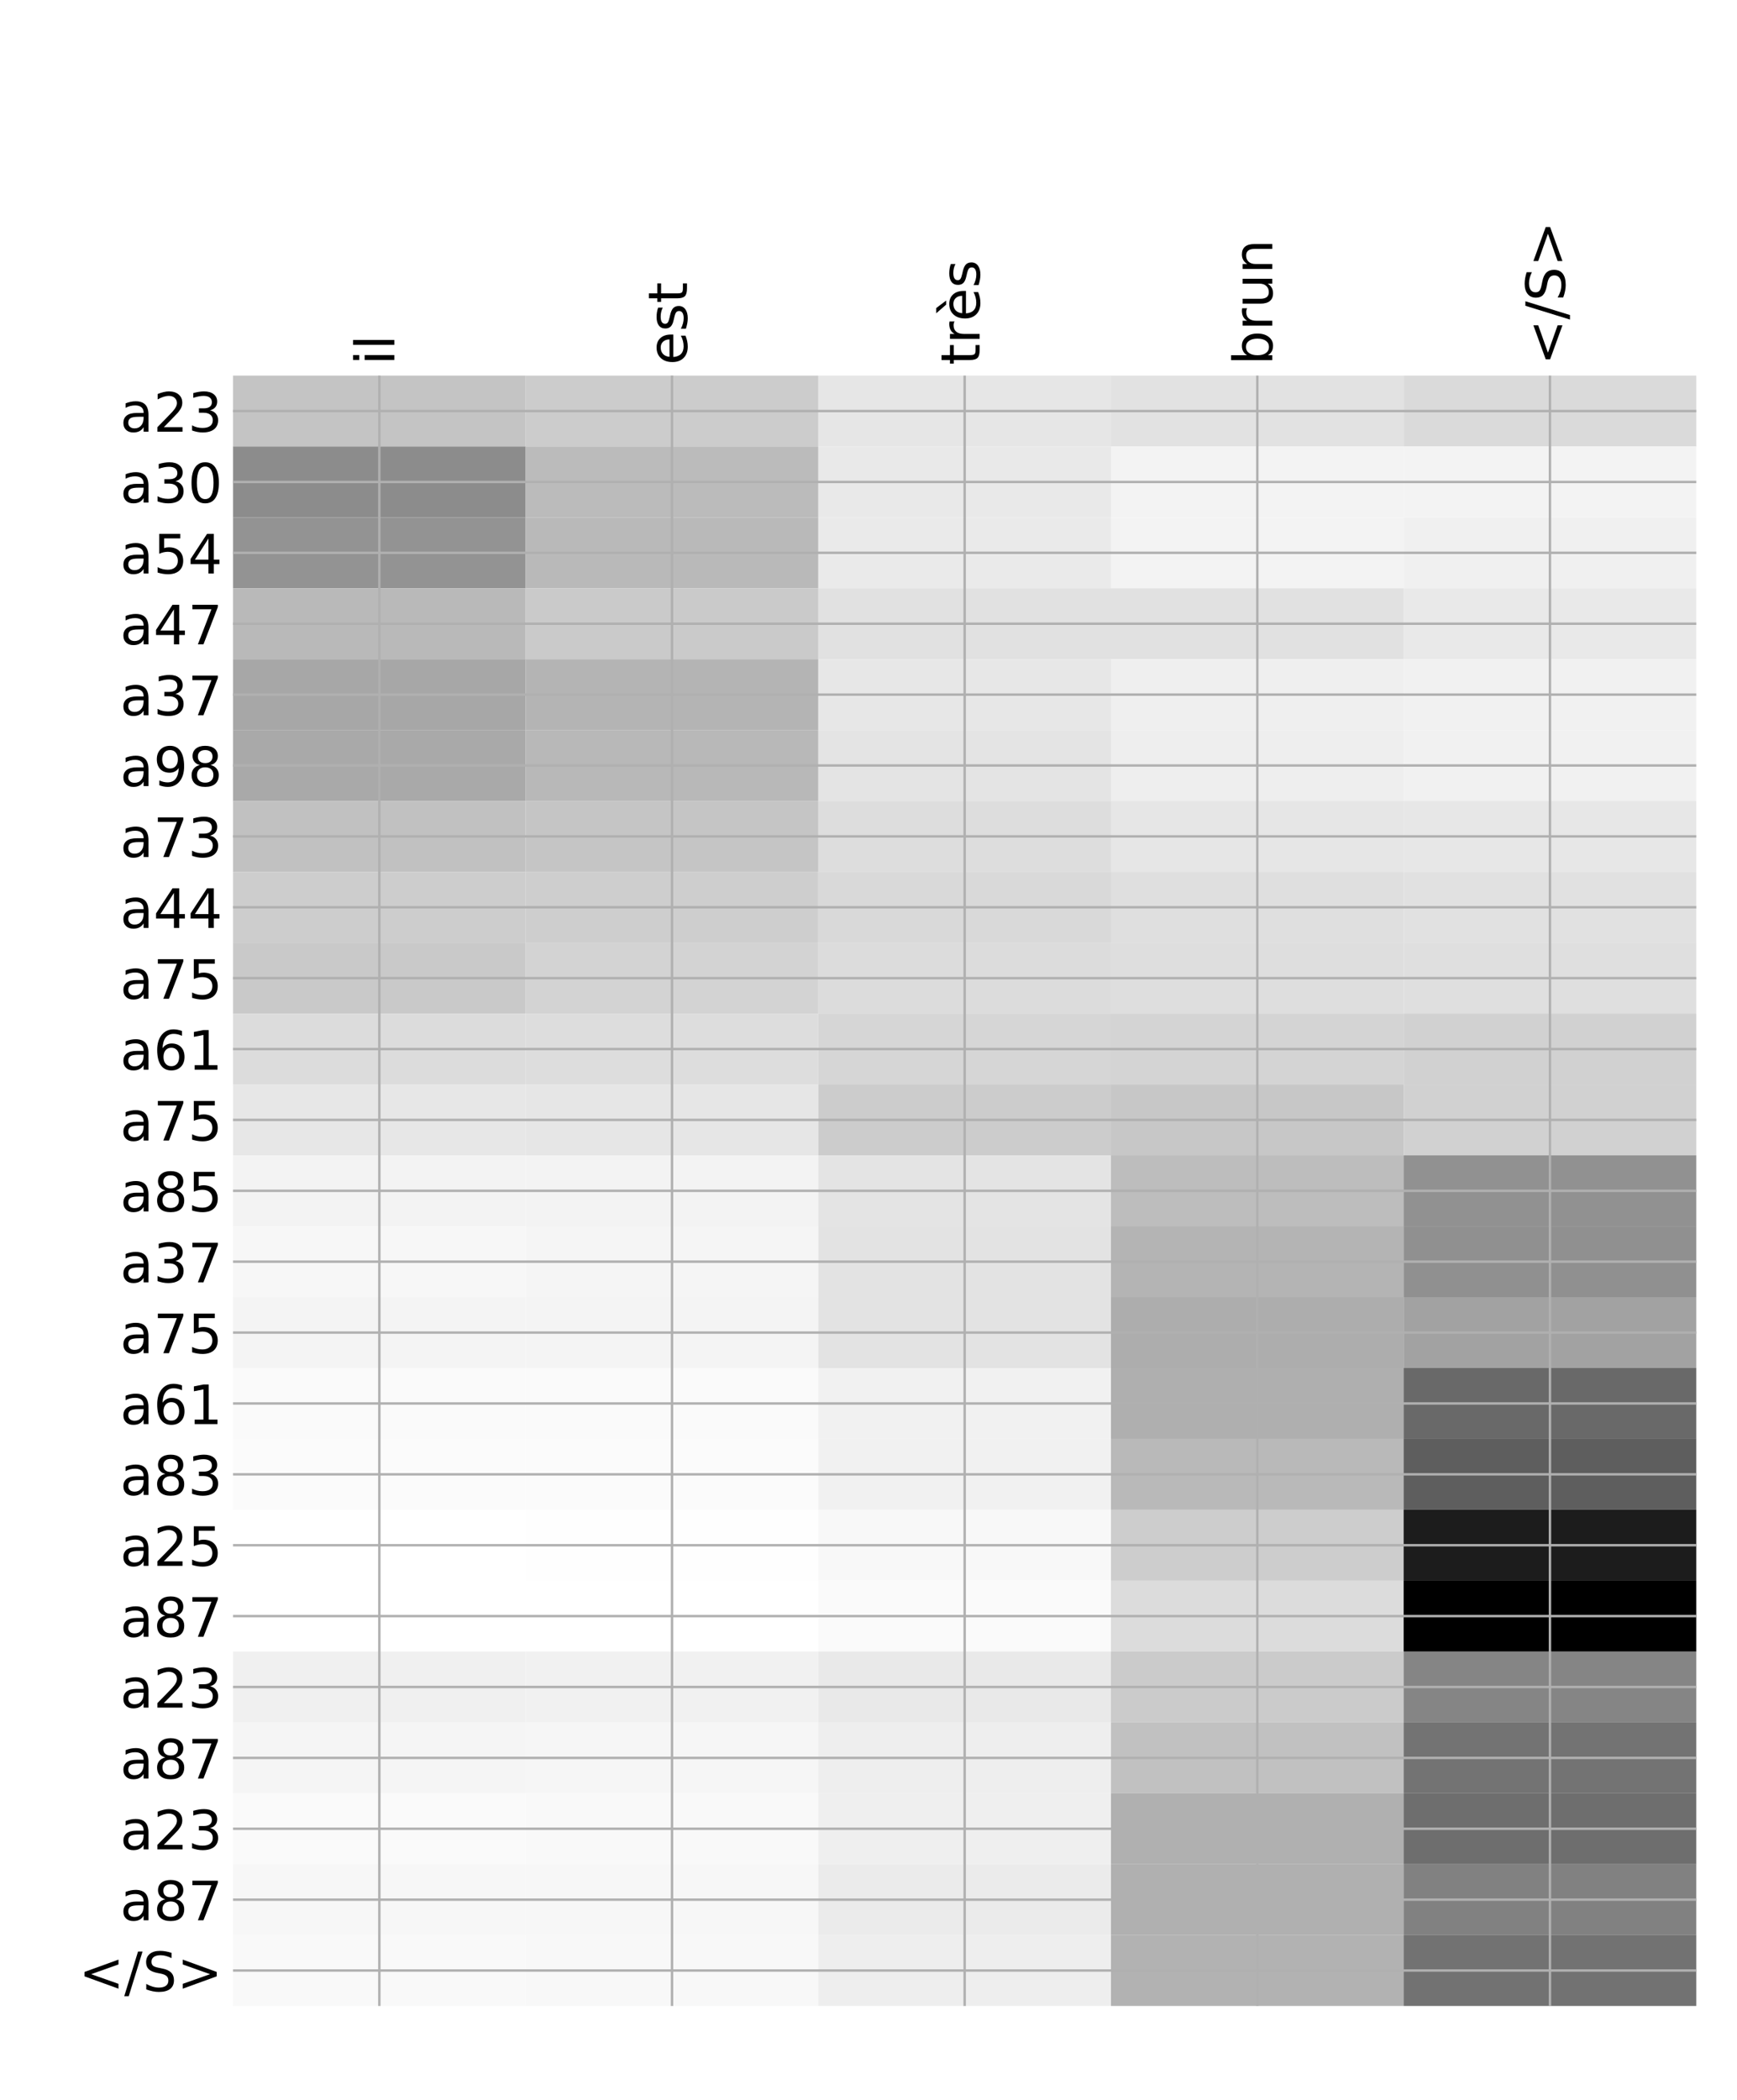 <?xml version="1.0" encoding="utf-8" standalone="no"?>
<!DOCTYPE svg PUBLIC "-//W3C//DTD SVG 1.1//EN"
  "http://www.w3.org/Graphics/SVG/1.1/DTD/svg11.dtd">
<!-- Created with matplotlib (http://matplotlib.org/) -->
<svg height="696pt" version="1.1" viewBox="0 0 576 696" width="576pt" xmlns="http://www.w3.org/2000/svg" xmlns:xlink="http://www.w3.org/1999/xlink">
 <defs>
  <style type="text/css">
*{stroke-linecap:butt;stroke-linejoin:round;}
  </style>
 </defs>
 <g id="figure_1">
  <g id="patch_1">
   <path d="M 0 696 
L 576 696 
L 576 0 
L 0 0 
z
" style="fill:#ffffff;"/>
  </g>
  <g id="axes_1">
   <g id="PolyCollection_1">
    <path clip-path="url(#p594d12eb65)" d="M 77.275 124.499 
L 77.275 147.993 
L 174.32 147.993 
L 174.32 124.499 
L 77.275 124.499 
z
" style="fill:#c4c4c4;"/>
    <path clip-path="url(#p594d12eb65)" d="M 174.32 124.499 
L 174.32 147.993 
L 271.365 147.993 
L 271.365 124.499 
L 174.32 124.499 
z
" style="fill:#cccccc;"/>
    <path clip-path="url(#p594d12eb65)" d="M 271.365 124.499 
L 271.365 147.993 
L 368.41 147.993 
L 368.41 124.499 
L 271.365 124.499 
z
" style="fill:#e6e6e6;"/>
    <path clip-path="url(#p594d12eb65)" d="M 368.41 124.499 
L 368.41 147.993 
L 465.455 147.993 
L 465.455 124.499 
L 368.41 124.499 
z
" style="fill:#e2e2e2;"/>
    <path clip-path="url(#p594d12eb65)" d="M 465.455 124.499 
L 465.455 147.993 
L 562.5 147.993 
L 562.5 124.499 
L 465.455 124.499 
z
" style="fill:#dadada;"/>
    <path clip-path="url(#p594d12eb65)" d="M 77.275 147.993 
L 77.275 171.488 
L 174.32 171.488 
L 174.32 147.993 
L 77.275 147.993 
z
" style="fill:#8c8c8c;"/>
    <path clip-path="url(#p594d12eb65)" d="M 174.32 147.993 
L 174.32 171.488 
L 271.365 171.488 
L 271.365 147.993 
L 174.32 147.993 
z
" style="fill:#bbbbbb;"/>
    <path clip-path="url(#p594d12eb65)" d="M 271.365 147.993 
L 271.365 171.488 
L 368.41 171.488 
L 368.41 147.993 
L 271.365 147.993 
z
" style="fill:#e9e9e9;"/>
    <path clip-path="url(#p594d12eb65)" d="M 368.41 147.993 
L 368.41 171.488 
L 465.455 171.488 
L 465.455 147.993 
L 368.41 147.993 
z
" style="fill:#f3f3f3;"/>
    <path clip-path="url(#p594d12eb65)" d="M 465.455 147.993 
L 465.455 171.488 
L 562.5 171.488 
L 562.5 147.993 
L 465.455 147.993 
z
" style="fill:#f3f3f3;"/>
    <path clip-path="url(#p594d12eb65)" d="M 77.275 171.488 
L 77.275 194.983 
L 174.32 194.983 
L 174.32 171.488 
L 77.275 171.488 
z
" style="fill:#939393;"/>
    <path clip-path="url(#p594d12eb65)" d="M 174.32 171.488 
L 174.32 194.983 
L 271.365 194.983 
L 271.365 171.488 
L 174.32 171.488 
z
" style="fill:#b9b9b9;"/>
    <path clip-path="url(#p594d12eb65)" d="M 271.365 171.488 
L 271.365 194.983 
L 368.41 194.983 
L 368.41 171.488 
L 271.365 171.488 
z
" style="fill:#eaeaea;"/>
    <path clip-path="url(#p594d12eb65)" d="M 368.41 171.488 
L 368.41 194.983 
L 465.455 194.983 
L 465.455 171.488 
L 368.41 171.488 
z
" style="fill:#f3f3f3;"/>
    <path clip-path="url(#p594d12eb65)" d="M 465.455 171.488 
L 465.455 194.983 
L 562.5 194.983 
L 562.5 171.488 
L 465.455 171.488 
z
" style="fill:#f0f0f0;"/>
    <path clip-path="url(#p594d12eb65)" d="M 77.275 194.983 
L 77.275 218.477 
L 174.32 218.477 
L 174.32 194.983 
L 77.275 194.983 
z
" style="fill:#b9b9b9;"/>
    <path clip-path="url(#p594d12eb65)" d="M 174.32 194.983 
L 174.32 218.477 
L 271.365 218.477 
L 271.365 194.983 
L 174.32 194.983 
z
" style="fill:#cacaca;"/>
    <path clip-path="url(#p594d12eb65)" d="M 271.365 194.983 
L 271.365 218.477 
L 368.41 218.477 
L 368.41 194.983 
L 271.365 194.983 
z
" style="fill:#e1e1e1;"/>
    <path clip-path="url(#p594d12eb65)" d="M 368.41 194.983 
L 368.41 218.477 
L 465.455 218.477 
L 465.455 194.983 
L 368.41 194.983 
z
" style="fill:#e1e1e1;"/>
    <path clip-path="url(#p594d12eb65)" d="M 465.455 194.983 
L 465.455 218.477 
L 562.5 218.477 
L 562.5 194.983 
L 465.455 194.983 
z
" style="fill:#e9e9e9;"/>
    <path clip-path="url(#p594d12eb65)" d="M 77.275 218.477 
L 77.275 241.972 
L 174.32 241.972 
L 174.32 218.477 
L 77.275 218.477 
z
" style="fill:#a7a7a7;"/>
    <path clip-path="url(#p594d12eb65)" d="M 174.32 218.477 
L 174.32 241.972 
L 271.365 241.972 
L 271.365 218.477 
L 174.32 218.477 
z
" style="fill:#b4b4b4;"/>
    <path clip-path="url(#p594d12eb65)" d="M 271.365 218.477 
L 271.365 241.972 
L 368.41 241.972 
L 368.41 218.477 
L 271.365 218.477 
z
" style="fill:#e7e7e7;"/>
    <path clip-path="url(#p594d12eb65)" d="M 368.41 218.477 
L 368.41 241.972 
L 465.455 241.972 
L 465.455 218.477 
L 368.41 218.477 
z
" style="fill:#efefef;"/>
    <path clip-path="url(#p594d12eb65)" d="M 465.455 218.477 
L 465.455 241.972 
L 562.5 241.972 
L 562.5 218.477 
L 465.455 218.477 
z
" style="fill:#f1f1f1;"/>
    <path clip-path="url(#p594d12eb65)" d="M 77.275 241.972 
L 77.275 265.466 
L 174.32 265.466 
L 174.32 241.972 
L 77.275 241.972 
z
" style="fill:#a9a9a9;"/>
    <path clip-path="url(#p594d12eb65)" d="M 174.32 241.972 
L 174.32 265.466 
L 271.365 265.466 
L 271.365 241.972 
L 174.32 241.972 
z
" style="fill:#b8b8b8;"/>
    <path clip-path="url(#p594d12eb65)" d="M 271.365 241.972 
L 271.365 265.466 
L 368.41 265.466 
L 368.41 241.972 
L 271.365 241.972 
z
" style="fill:#e4e4e4;"/>
    <path clip-path="url(#p594d12eb65)" d="M 368.41 241.972 
L 368.41 265.466 
L 465.455 265.466 
L 465.455 241.972 
L 368.41 241.972 
z
" style="fill:#eeeeee;"/>
    <path clip-path="url(#p594d12eb65)" d="M 465.455 241.972 
L 465.455 265.466 
L 562.5 265.466 
L 562.5 241.972 
L 465.455 241.972 
z
" style="fill:#f1f1f1;"/>
    <path clip-path="url(#p594d12eb65)" d="M 77.275 265.466 
L 77.275 288.961 
L 174.32 288.961 
L 174.32 265.466 
L 77.275 265.466 
z
" style="fill:#c1c1c1;"/>
    <path clip-path="url(#p594d12eb65)" d="M 174.32 265.466 
L 174.32 288.961 
L 271.365 288.961 
L 271.365 265.466 
L 174.32 265.466 
z
" style="fill:#c5c5c5;"/>
    <path clip-path="url(#p594d12eb65)" d="M 271.365 265.466 
L 271.365 288.961 
L 368.41 288.961 
L 368.41 265.466 
L 271.365 265.466 
z
" style="fill:#dddddd;"/>
    <path clip-path="url(#p594d12eb65)" d="M 368.41 265.466 
L 368.41 288.961 
L 465.455 288.961 
L 465.455 265.466 
L 368.41 265.466 
z
" style="fill:#e6e6e6;"/>
    <path clip-path="url(#p594d12eb65)" d="M 465.455 265.466 
L 465.455 288.961 
L 562.5 288.961 
L 562.5 265.466 
L 465.455 265.466 
z
" style="fill:#e7e7e7;"/>
    <path clip-path="url(#p594d12eb65)" d="M 77.275 288.961 
L 77.275 312.456 
L 174.32 312.456 
L 174.32 288.961 
L 77.275 288.961 
z
" style="fill:#cdcdcd;"/>
    <path clip-path="url(#p594d12eb65)" d="M 174.32 288.961 
L 174.32 312.456 
L 271.365 312.456 
L 271.365 288.961 
L 174.32 288.961 
z
" style="fill:#cecece;"/>
    <path clip-path="url(#p594d12eb65)" d="M 271.365 288.961 
L 271.365 312.456 
L 368.41 312.456 
L 368.41 288.961 
L 271.365 288.961 
z
" style="fill:#d9d9d9;"/>
    <path clip-path="url(#p594d12eb65)" d="M 368.41 288.961 
L 368.41 312.456 
L 465.455 312.456 
L 465.455 288.961 
L 368.41 288.961 
z
" style="fill:#dfdfdf;"/>
    <path clip-path="url(#p594d12eb65)" d="M 465.455 288.961 
L 465.455 312.456 
L 562.5 312.456 
L 562.5 288.961 
L 465.455 288.961 
z
" style="fill:#e1e1e1;"/>
    <path clip-path="url(#p594d12eb65)" d="M 77.275 312.456 
L 77.275 335.95 
L 174.32 335.95 
L 174.32 312.456 
L 77.275 312.456 
z
" style="fill:#c9c9c9;"/>
    <path clip-path="url(#p594d12eb65)" d="M 174.32 312.456 
L 174.32 335.95 
L 271.365 335.95 
L 271.365 312.456 
L 174.32 312.456 
z
" style="fill:#d3d3d3;"/>
    <path clip-path="url(#p594d12eb65)" d="M 271.365 312.456 
L 271.365 335.95 
L 368.41 335.95 
L 368.41 312.456 
L 271.365 312.456 
z
" style="fill:#dcdcdc;"/>
    <path clip-path="url(#p594d12eb65)" d="M 368.41 312.456 
L 368.41 335.95 
L 465.455 335.95 
L 465.455 312.456 
L 368.41 312.456 
z
" style="fill:#dedede;"/>
    <path clip-path="url(#p594d12eb65)" d="M 465.455 312.456 
L 465.455 335.95 
L 562.5 335.95 
L 562.5 312.456 
L 465.455 312.456 
z
" style="fill:#dfdfdf;"/>
    <path clip-path="url(#p594d12eb65)" d="M 77.275 335.95 
L 77.275 359.445 
L 174.32 359.445 
L 174.32 335.95 
L 77.275 335.95 
z
" style="fill:#dcdcdc;"/>
    <path clip-path="url(#p594d12eb65)" d="M 174.32 335.95 
L 174.32 359.445 
L 271.365 359.445 
L 271.365 335.95 
L 174.32 335.95 
z
" style="fill:#dddddd;"/>
    <path clip-path="url(#p594d12eb65)" d="M 271.365 335.95 
L 271.365 359.445 
L 368.41 359.445 
L 368.41 335.95 
L 271.365 335.95 
z
" style="fill:#d6d6d6;"/>
    <path clip-path="url(#p594d12eb65)" d="M 368.41 335.95 
L 368.41 359.445 
L 465.455 359.445 
L 465.455 335.95 
L 368.41 335.95 
z
" style="fill:#d4d4d4;"/>
    <path clip-path="url(#p594d12eb65)" d="M 465.455 335.95 
L 465.455 359.445 
L 562.5 359.445 
L 562.5 335.95 
L 465.455 335.95 
z
" style="fill:#d1d1d1;"/>
    <path clip-path="url(#p594d12eb65)" d="M 77.275 359.445 
L 77.275 382.94 
L 174.32 382.94 
L 174.32 359.445 
L 77.275 359.445 
z
" style="fill:#e7e7e7;"/>
    <path clip-path="url(#p594d12eb65)" d="M 174.32 359.445 
L 174.32 382.94 
L 271.365 382.94 
L 271.365 359.445 
L 174.32 359.445 
z
" style="fill:#e6e6e6;"/>
    <path clip-path="url(#p594d12eb65)" d="M 271.365 359.445 
L 271.365 382.94 
L 368.41 382.94 
L 368.41 359.445 
L 271.365 359.445 
z
" style="fill:#cccccc;"/>
    <path clip-path="url(#p594d12eb65)" d="M 368.41 359.445 
L 368.41 382.94 
L 465.455 382.94 
L 465.455 359.445 
L 368.41 359.445 
z
" style="fill:#c7c7c7;"/>
    <path clip-path="url(#p594d12eb65)" d="M 465.455 359.445 
L 465.455 382.94 
L 562.5 382.94 
L 562.5 359.445 
L 465.455 359.445 
z
" style="fill:#d1d1d1;"/>
    <path clip-path="url(#p594d12eb65)" d="M 77.275 382.94 
L 77.275 406.434 
L 174.32 406.434 
L 174.32 382.94 
L 77.275 382.94 
z
" style="fill:#f3f3f3;"/>
    <path clip-path="url(#p594d12eb65)" d="M 174.32 382.94 
L 174.32 406.434 
L 271.365 406.434 
L 271.365 382.94 
L 174.32 382.94 
z
" style="fill:#f3f3f3;"/>
    <path clip-path="url(#p594d12eb65)" d="M 271.365 382.94 
L 271.365 406.434 
L 368.41 406.434 
L 368.41 382.94 
L 271.365 382.94 
z
" style="fill:#e4e4e4;"/>
    <path clip-path="url(#p594d12eb65)" d="M 368.41 382.94 
L 368.41 406.434 
L 465.455 406.434 
L 465.455 382.94 
L 368.41 382.94 
z
" style="fill:#bdbdbd;"/>
    <path clip-path="url(#p594d12eb65)" d="M 465.455 382.94 
L 465.455 406.434 
L 562.5 406.434 
L 562.5 382.94 
L 465.455 382.94 
z
" style="fill:#919191;"/>
    <path clip-path="url(#p594d12eb65)" d="M 77.275 406.434 
L 77.275 429.929 
L 174.32 429.929 
L 174.32 406.434 
L 77.275 406.434 
z
" style="fill:#f7f7f7;"/>
    <path clip-path="url(#p594d12eb65)" d="M 174.32 406.434 
L 174.32 429.929 
L 271.365 429.929 
L 271.365 406.434 
L 174.32 406.434 
z
" style="fill:#f5f5f5;"/>
    <path clip-path="url(#p594d12eb65)" d="M 271.365 406.434 
L 271.365 429.929 
L 368.41 429.929 
L 368.41 406.434 
L 271.365 406.434 
z
" style="fill:#e3e3e3;"/>
    <path clip-path="url(#p594d12eb65)" d="M 368.41 406.434 
L 368.41 429.929 
L 465.455 429.929 
L 465.455 406.434 
L 368.41 406.434 
z
" style="fill:#b4b4b4;"/>
    <path clip-path="url(#p594d12eb65)" d="M 465.455 406.434 
L 465.455 429.929 
L 562.5 429.929 
L 562.5 406.434 
L 465.455 406.434 
z
" style="fill:#909090;"/>
    <path clip-path="url(#p594d12eb65)" d="M 77.275 429.929 
L 77.275 453.424 
L 174.32 453.424 
L 174.32 429.929 
L 77.275 429.929 
z
" style="fill:#f4f4f4;"/>
    <path clip-path="url(#p594d12eb65)" d="M 174.32 429.929 
L 174.32 453.424 
L 271.365 453.424 
L 271.365 429.929 
L 174.32 429.929 
z
" style="fill:#f4f4f4;"/>
    <path clip-path="url(#p594d12eb65)" d="M 271.365 429.929 
L 271.365 453.424 
L 368.41 453.424 
L 368.41 429.929 
L 271.365 429.929 
z
" style="fill:#e3e3e3;"/>
    <path clip-path="url(#p594d12eb65)" d="M 368.41 429.929 
L 368.41 453.424 
L 465.455 453.424 
L 465.455 429.929 
L 368.41 429.929 
z
" style="fill:#adadad;"/>
    <path clip-path="url(#p594d12eb65)" d="M 465.455 429.929 
L 465.455 453.424 
L 562.5 453.424 
L 562.5 429.929 
L 465.455 429.929 
z
" style="fill:#a2a2a2;"/>
    <path clip-path="url(#p594d12eb65)" d="M 77.275 453.424 
L 77.275 476.918 
L 174.32 476.918 
L 174.32 453.424 
L 77.275 453.424 
z
" style="fill:#fafafa;"/>
    <path clip-path="url(#p594d12eb65)" d="M 174.32 453.424 
L 174.32 476.918 
L 271.365 476.918 
L 271.365 453.424 
L 174.32 453.424 
z
" style="fill:#fafafa;"/>
    <path clip-path="url(#p594d12eb65)" d="M 271.365 453.424 
L 271.365 476.918 
L 368.41 476.918 
L 368.41 453.424 
L 271.365 453.424 
z
" style="fill:#f1f1f1;"/>
    <path clip-path="url(#p594d12eb65)" d="M 368.41 453.424 
L 368.41 476.918 
L 465.455 476.918 
L 465.455 453.424 
L 368.41 453.424 
z
" style="fill:#afafaf;"/>
    <path clip-path="url(#p594d12eb65)" d="M 465.455 453.424 
L 465.455 476.918 
L 562.5 476.918 
L 562.5 453.424 
L 465.455 453.424 
z
" style="fill:#696969;"/>
    <path clip-path="url(#p594d12eb65)" d="M 77.275 476.918 
L 77.275 500.413 
L 174.32 500.413 
L 174.32 476.918 
L 77.275 476.918 
z
" style="fill:#fbfbfb;"/>
    <path clip-path="url(#p594d12eb65)" d="M 174.32 476.918 
L 174.32 500.413 
L 271.365 500.413 
L 271.365 476.918 
L 174.32 476.918 
z
" style="fill:#fbfbfb;"/>
    <path clip-path="url(#p594d12eb65)" d="M 271.365 476.918 
L 271.365 500.413 
L 368.41 500.413 
L 368.41 476.918 
L 271.365 476.918 
z
" style="fill:#f1f1f1;"/>
    <path clip-path="url(#p594d12eb65)" d="M 368.41 476.918 
L 368.41 500.413 
L 465.455 500.413 
L 465.455 476.918 
L 368.41 476.918 
z
" style="fill:#b9b9b9;"/>
    <path clip-path="url(#p594d12eb65)" d="M 465.455 476.918 
L 465.455 500.413 
L 562.5 500.413 
L 562.5 476.918 
L 465.455 476.918 
z
" style="fill:#5e5e5e;"/>
    <path clip-path="url(#p594d12eb65)" d="M 77.275 500.413 
L 77.275 523.908 
L 174.32 523.908 
L 174.32 500.413 
L 77.275 500.413 
z
" style="fill:#ffffff;"/>
    <path clip-path="url(#p594d12eb65)" d="M 174.32 500.413 
L 174.32 523.908 
L 271.365 523.908 
L 271.365 500.413 
L 174.32 500.413 
z
" style="fill:#fefefe;"/>
    <path clip-path="url(#p594d12eb65)" d="M 271.365 500.413 
L 271.365 523.908 
L 368.41 523.908 
L 368.41 500.413 
L 271.365 500.413 
z
" style="fill:#f8f8f8;"/>
    <path clip-path="url(#p594d12eb65)" d="M 368.41 500.413 
L 368.41 523.908 
L 465.455 523.908 
L 465.455 500.413 
L 368.41 500.413 
z
" style="fill:#cdcdcd;"/>
    <path clip-path="url(#p594d12eb65)" d="M 465.455 500.413 
L 465.455 523.908 
L 562.5 523.908 
L 562.5 500.413 
L 465.455 500.413 
z
" style="fill:#1c1c1c;"/>
    <path clip-path="url(#p594d12eb65)" d="M 77.275 523.908 
L 77.275 547.402 
L 174.32 547.402 
L 174.32 523.908 
L 77.275 523.908 
z
" style="fill:#ffffff;"/>
    <path clip-path="url(#p594d12eb65)" d="M 174.32 523.908 
L 174.32 547.402 
L 271.365 547.402 
L 271.365 523.908 
L 174.32 523.908 
z
" style="fill:#ffffff;"/>
    <path clip-path="url(#p594d12eb65)" d="M 271.365 523.908 
L 271.365 547.402 
L 368.41 547.402 
L 368.41 523.908 
L 271.365 523.908 
z
" style="fill:#fafafa;"/>
    <path clip-path="url(#p594d12eb65)" d="M 368.41 523.908 
L 368.41 547.402 
L 465.455 547.402 
L 465.455 523.908 
L 368.41 523.908 
z
" style="fill:#dcdcdc;"/>
    <path clip-path="url(#p594d12eb65)" d="M 465.455 523.908 
L 465.455 547.402 
L 562.5 547.402 
L 562.5 523.908 
L 465.455 523.908 
z
"/>
    <path clip-path="url(#p594d12eb65)" d="M 77.275 547.402 
L 77.275 570.897 
L 174.32 570.897 
L 174.32 547.402 
L 77.275 547.402 
z
" style="fill:#f0f0f0;"/>
    <path clip-path="url(#p594d12eb65)" d="M 174.32 547.402 
L 174.32 570.897 
L 271.365 570.897 
L 271.365 547.402 
L 174.32 547.402 
z
" style="fill:#f1f1f1;"/>
    <path clip-path="url(#p594d12eb65)" d="M 271.365 547.402 
L 271.365 570.897 
L 368.41 570.897 
L 368.41 547.402 
L 271.365 547.402 
z
" style="fill:#e9e9e9;"/>
    <path clip-path="url(#p594d12eb65)" d="M 368.41 547.402 
L 368.41 570.897 
L 465.455 570.897 
L 465.455 547.402 
L 368.41 547.402 
z
" style="fill:#cbcbcb;"/>
    <path clip-path="url(#p594d12eb65)" d="M 465.455 547.402 
L 465.455 570.897 
L 562.5 570.897 
L 562.5 547.402 
L 465.455 547.402 
z
" style="fill:#858585;"/>
    <path clip-path="url(#p594d12eb65)" d="M 77.275 570.897 
L 77.275 594.392 
L 174.32 594.392 
L 174.32 570.897 
L 77.275 570.897 
z
" style="fill:#f5f5f5;"/>
    <path clip-path="url(#p594d12eb65)" d="M 174.32 570.897 
L 174.32 594.392 
L 271.365 594.392 
L 271.365 570.897 
L 174.32 570.897 
z
" style="fill:#f6f6f6;"/>
    <path clip-path="url(#p594d12eb65)" d="M 271.365 570.897 
L 271.365 594.392 
L 368.41 594.392 
L 368.41 570.897 
L 271.365 570.897 
z
" style="fill:#eeeeee;"/>
    <path clip-path="url(#p594d12eb65)" d="M 368.41 570.897 
L 368.41 594.392 
L 465.455 594.392 
L 465.455 570.897 
L 368.41 570.897 
z
" style="fill:#c1c1c1;"/>
    <path clip-path="url(#p594d12eb65)" d="M 465.455 570.897 
L 465.455 594.392 
L 562.5 594.392 
L 562.5 570.897 
L 465.455 570.897 
z
" style="fill:#737373;"/>
    <path clip-path="url(#p594d12eb65)" d="M 77.275 594.392 
L 77.275 617.886 
L 174.32 617.886 
L 174.32 594.392 
L 77.275 594.392 
z
" style="fill:#fafafa;"/>
    <path clip-path="url(#p594d12eb65)" d="M 174.32 594.392 
L 174.32 617.886 
L 271.365 617.886 
L 271.365 594.392 
L 174.32 594.392 
z
" style="fill:#f9f9f9;"/>
    <path clip-path="url(#p594d12eb65)" d="M 271.365 594.392 
L 271.365 617.886 
L 368.41 617.886 
L 368.41 594.392 
L 271.365 594.392 
z
" style="fill:#efefef;"/>
    <path clip-path="url(#p594d12eb65)" d="M 368.41 594.392 
L 368.41 617.886 
L 465.455 617.886 
L 465.455 594.392 
L 368.41 594.392 
z
" style="fill:#b0b0b0;"/>
    <path clip-path="url(#p594d12eb65)" d="M 465.455 594.392 
L 465.455 617.886 
L 562.5 617.886 
L 562.5 594.392 
L 465.455 594.392 
z
" style="fill:#6e6e6e;"/>
    <path clip-path="url(#p594d12eb65)" d="M 77.275 617.886 
L 77.275 641.381 
L 174.32 641.381 
L 174.32 617.886 
L 77.275 617.886 
z
" style="fill:#f7f7f7;"/>
    <path clip-path="url(#p594d12eb65)" d="M 174.32 617.886 
L 174.32 641.381 
L 271.365 641.381 
L 271.365 617.886 
L 174.32 617.886 
z
" style="fill:#f7f7f7;"/>
    <path clip-path="url(#p594d12eb65)" d="M 271.365 617.886 
L 271.365 641.381 
L 368.41 641.381 
L 368.41 617.886 
L 271.365 617.886 
z
" style="fill:#ebebeb;"/>
    <path clip-path="url(#p594d12eb65)" d="M 368.41 617.886 
L 368.41 641.381 
L 465.455 641.381 
L 465.455 617.886 
L 368.41 617.886 
z
" style="fill:#b0b0b0;"/>
    <path clip-path="url(#p594d12eb65)" d="M 465.455 617.886 
L 465.455 641.381 
L 562.5 641.381 
L 562.5 617.886 
L 465.455 617.886 
z
" style="fill:#818181;"/>
    <path clip-path="url(#p594d12eb65)" d="M 77.275 641.381 
L 77.275 664.875 
L 174.32 664.875 
L 174.32 641.381 
L 77.275 641.381 
z
" style="fill:#f9f9f9;"/>
    <path clip-path="url(#p594d12eb65)" d="M 174.32 641.381 
L 174.32 664.875 
L 271.365 664.875 
L 271.365 641.381 
L 174.32 641.381 
z
" style="fill:#f8f8f8;"/>
    <path clip-path="url(#p594d12eb65)" d="M 271.365 641.381 
L 271.365 664.875 
L 368.41 664.875 
L 368.41 641.381 
L 271.365 641.381 
z
" style="fill:#eeeeee;"/>
    <path clip-path="url(#p594d12eb65)" d="M 368.41 641.381 
L 368.41 664.875 
L 465.455 664.875 
L 465.455 641.381 
L 368.41 641.381 
z
" style="fill:#b2b2b2;"/>
    <path clip-path="url(#p594d12eb65)" d="M 465.455 641.381 
L 465.455 664.875 
L 562.5 664.875 
L 562.5 641.381 
L 465.455 641.381 
z
" style="fill:#727272;"/>
   </g>
   <g id="matplotlib.axis_1">
    <g id="xtick_1">
     <g id="line2d_1">
      <path clip-path="url(#p594d12eb65)" d="M 125.797 664.875 
L 125.797 124.499 
" style="fill:none;stroke:#b0b0b0;stroke-linecap:square;stroke-width:0.8;"/>
     </g>
     <g id="line2d_2"/>
     <g id="text_1">
      <!-- il -->
      <defs>
       <path d="M 9.422 54.688 
L 18.406 54.688 
L 18.406 0 
L 9.422 0 
z
M 9.422 75.984 
L 18.406 75.984 
L 18.406 64.594 
L 9.422 64.594 
z
" id="DejaVuSans-69"/>
       <path d="M 9.422 75.984 
L 18.406 75.984 
L 18.406 0 
L 9.422 0 
z
" id="DejaVuSans-6c"/>
      </defs>
      <g transform="translate(130.764 120.999)rotate(-90)scale(0.18 -0.18)">
       <use xlink:href="#DejaVuSans-69"/>
       <use x="27.783" xlink:href="#DejaVuSans-6c"/>
      </g>
     </g>
    </g>
    <g id="xtick_2">
     <g id="line2d_3">
      <path clip-path="url(#p594d12eb65)" d="M 222.843 664.875 
L 222.843 124.499 
" style="fill:none;stroke:#b0b0b0;stroke-linecap:square;stroke-width:0.8;"/>
     </g>
     <g id="line2d_4"/>
     <g id="text_2">
      <!-- est -->
      <defs>
       <path d="M 56.203 29.594 
L 56.203 25.203 
L 14.891 25.203 
Q 15.484 15.922 20.484 11.062 
Q 25.484 6.203 34.422 6.203 
Q 39.594 6.203 44.453 7.469 
Q 49.312 8.734 54.109 11.281 
L 54.109 2.781 
Q 49.266 0.734 44.188 -0.344 
Q 39.109 -1.422 33.891 -1.422 
Q 20.797 -1.422 13.156 6.188 
Q 5.516 13.812 5.516 26.812 
Q 5.516 40.234 12.766 48.109 
Q 20.016 56 32.328 56 
Q 43.359 56 49.781 48.891 
Q 56.203 41.797 56.203 29.594 
z
M 47.219 32.234 
Q 47.125 39.594 43.094 43.984 
Q 39.062 48.391 32.422 48.391 
Q 24.906 48.391 20.391 44.141 
Q 15.875 39.891 15.188 32.172 
z
" id="DejaVuSans-65"/>
       <path d="M 44.281 53.078 
L 44.281 44.578 
Q 40.484 46.531 36.375 47.5 
Q 32.281 48.484 27.875 48.484 
Q 21.188 48.484 17.844 46.438 
Q 14.5 44.391 14.5 40.281 
Q 14.5 37.156 16.891 35.375 
Q 19.281 33.594 26.516 31.984 
L 29.594 31.297 
Q 39.156 29.25 43.188 25.516 
Q 47.219 21.781 47.219 15.094 
Q 47.219 7.469 41.188 3.016 
Q 35.156 -1.422 24.609 -1.422 
Q 20.219 -1.422 15.453 -0.562 
Q 10.688 0.297 5.422 2 
L 5.422 11.281 
Q 10.406 8.688 15.234 7.391 
Q 20.062 6.109 24.812 6.109 
Q 31.156 6.109 34.562 8.281 
Q 37.984 10.453 37.984 14.406 
Q 37.984 18.062 35.516 20.016 
Q 33.062 21.969 24.703 23.781 
L 21.578 24.516 
Q 13.234 26.266 9.516 29.906 
Q 5.812 33.547 5.812 39.891 
Q 5.812 47.609 11.281 51.797 
Q 16.75 56 26.812 56 
Q 31.781 56 36.172 55.266 
Q 40.578 54.547 44.281 53.078 
z
" id="DejaVuSans-73"/>
       <path d="M 18.312 70.219 
L 18.312 54.688 
L 36.812 54.688 
L 36.812 47.703 
L 18.312 47.703 
L 18.312 18.016 
Q 18.312 11.328 20.141 9.422 
Q 21.969 7.516 27.594 7.516 
L 36.812 7.516 
L 36.812 0 
L 27.594 0 
Q 17.188 0 13.234 3.875 
Q 9.281 7.766 9.281 18.016 
L 9.281 47.703 
L 2.688 47.703 
L 2.688 54.688 
L 9.281 54.688 
L 9.281 70.219 
z
" id="DejaVuSans-74"/>
      </defs>
      <g transform="translate(227.809 120.999)rotate(-90)scale(0.18 -0.18)">
       <use xlink:href="#DejaVuSans-65"/>
       <use x="61.523" xlink:href="#DejaVuSans-73"/>
       <use x="113.623" xlink:href="#DejaVuSans-74"/>
      </g>
     </g>
    </g>
    <g id="xtick_3">
     <g id="line2d_5">
      <path clip-path="url(#p594d12eb65)" d="M 319.887 664.875 
L 319.887 124.499 
" style="fill:none;stroke:#b0b0b0;stroke-linecap:square;stroke-width:0.8;"/>
     </g>
     <g id="line2d_6"/>
     <g id="text_3">
      <!-- très -->
      <defs>
       <path d="M 41.109 46.297 
Q 39.594 47.172 37.812 47.578 
Q 36.031 48 33.891 48 
Q 26.266 48 22.188 43.047 
Q 18.109 38.094 18.109 28.812 
L 18.109 0 
L 9.078 0 
L 9.078 54.688 
L 18.109 54.688 
L 18.109 46.188 
Q 20.953 51.172 25.484 53.578 
Q 30.031 56 36.531 56 
Q 37.453 56 38.578 55.875 
Q 39.703 55.766 41.062 55.516 
z
" id="DejaVuSans-72"/>
       <path d="M 56.203 29.594 
L 56.203 25.203 
L 14.891 25.203 
Q 15.484 15.922 20.484 11.062 
Q 25.484 6.203 34.422 6.203 
Q 39.594 6.203 44.453 7.469 
Q 49.312 8.734 54.109 11.281 
L 54.109 2.781 
Q 49.266 0.734 44.188 -0.344 
Q 39.109 -1.422 33.891 -1.422 
Q 20.797 -1.422 13.156 6.188 
Q 5.516 13.812 5.516 26.812 
Q 5.516 40.234 12.766 48.109 
Q 20.016 56 32.328 56 
Q 43.359 56 49.781 48.891 
Q 56.203 41.797 56.203 29.594 
z
M 47.219 32.234 
Q 47.125 39.594 43.094 43.984 
Q 39.062 48.391 32.422 48.391 
Q 24.906 48.391 20.391 44.141 
Q 15.875 39.891 15.188 32.172 
z
M 24.672 79.984 
L 38.438 61.719 
L 30.969 61.719 
L 15.047 79.984 
z
" id="DejaVuSans-e8"/>
      </defs>
      <g transform="translate(324.854 120.999)rotate(-90)scale(0.18 -0.18)">
       <use xlink:href="#DejaVuSans-74"/>
       <use x="39.209" xlink:href="#DejaVuSans-72"/>
       <use x="80.291" xlink:href="#DejaVuSans-e8"/>
       <use x="141.814" xlink:href="#DejaVuSans-73"/>
      </g>
     </g>
    </g>
    <g id="xtick_4">
     <g id="line2d_7">
      <path clip-path="url(#p594d12eb65)" d="M 416.933 664.875 
L 416.933 124.499 
" style="fill:none;stroke:#b0b0b0;stroke-linecap:square;stroke-width:0.8;"/>
     </g>
     <g id="line2d_8"/>
     <g id="text_4">
      <!-- brun -->
      <defs>
       <path d="M 48.688 27.297 
Q 48.688 37.203 44.609 42.844 
Q 40.531 48.484 33.406 48.484 
Q 26.266 48.484 22.188 42.844 
Q 18.109 37.203 18.109 27.297 
Q 18.109 17.391 22.188 11.75 
Q 26.266 6.109 33.406 6.109 
Q 40.531 6.109 44.609 11.75 
Q 48.688 17.391 48.688 27.297 
z
M 18.109 46.391 
Q 20.953 51.266 25.266 53.625 
Q 29.594 56 35.594 56 
Q 45.562 56 51.781 48.094 
Q 58.016 40.188 58.016 27.297 
Q 58.016 14.406 51.781 6.484 
Q 45.562 -1.422 35.594 -1.422 
Q 29.594 -1.422 25.266 0.953 
Q 20.953 3.328 18.109 8.203 
L 18.109 0 
L 9.078 0 
L 9.078 75.984 
L 18.109 75.984 
z
" id="DejaVuSans-62"/>
       <path d="M 8.5 21.578 
L 8.5 54.688 
L 17.484 54.688 
L 17.484 21.922 
Q 17.484 14.156 20.5 10.266 
Q 23.531 6.391 29.594 6.391 
Q 36.859 6.391 41.078 11.031 
Q 45.312 15.672 45.312 23.688 
L 45.312 54.688 
L 54.297 54.688 
L 54.297 0 
L 45.312 0 
L 45.312 8.406 
Q 42.047 3.422 37.719 1 
Q 33.406 -1.422 27.688 -1.422 
Q 18.266 -1.422 13.375 4.438 
Q 8.5 10.297 8.5 21.578 
z
M 31.109 56 
z
" id="DejaVuSans-75"/>
       <path d="M 54.891 33.016 
L 54.891 0 
L 45.906 0 
L 45.906 32.719 
Q 45.906 40.484 42.875 44.328 
Q 39.844 48.188 33.797 48.188 
Q 26.516 48.188 22.312 43.547 
Q 18.109 38.922 18.109 30.906 
L 18.109 0 
L 9.078 0 
L 9.078 54.688 
L 18.109 54.688 
L 18.109 46.188 
Q 21.344 51.125 25.703 53.562 
Q 30.078 56 35.797 56 
Q 45.219 56 50.047 50.172 
Q 54.891 44.344 54.891 33.016 
z
" id="DejaVuSans-6e"/>
      </defs>
      <g transform="translate(421.899 120.999)rotate(-90)scale(0.18 -0.18)">
       <use xlink:href="#DejaVuSans-62"/>
       <use x="63.477" xlink:href="#DejaVuSans-72"/>
       <use x="104.59" xlink:href="#DejaVuSans-75"/>
       <use x="167.969" xlink:href="#DejaVuSans-6e"/>
      </g>
     </g>
    </g>
    <g id="xtick_5">
     <g id="line2d_9">
      <path clip-path="url(#p594d12eb65)" d="M 513.977 664.875 
L 513.977 124.499 
" style="fill:none;stroke:#b0b0b0;stroke-linecap:square;stroke-width:0.8;"/>
     </g>
     <g id="line2d_10"/>
     <g id="text_5">
      <!-- &lt;/S&gt; -->
      <defs>
       <path d="M 73.188 49.219 
L 22.797 31.297 
L 73.188 13.484 
L 73.188 4.594 
L 10.594 27.297 
L 10.594 35.406 
L 73.188 58.109 
z
" id="DejaVuSans-3c"/>
       <path d="M 25.391 72.906 
L 33.688 72.906 
L 8.297 -9.281 
L 0 -9.281 
z
" id="DejaVuSans-2f"/>
       <path d="M 53.516 70.516 
L 53.516 60.891 
Q 47.906 63.578 42.922 64.891 
Q 37.938 66.219 33.297 66.219 
Q 25.25 66.219 20.875 63.094 
Q 16.5 59.969 16.5 54.203 
Q 16.5 49.359 19.406 46.891 
Q 22.312 44.438 30.422 42.922 
L 36.375 41.703 
Q 47.406 39.594 52.656 34.297 
Q 57.906 29 57.906 20.125 
Q 57.906 9.516 50.797 4.047 
Q 43.703 -1.422 29.984 -1.422 
Q 24.812 -1.422 18.969 -0.25 
Q 13.141 0.922 6.891 3.219 
L 6.891 13.375 
Q 12.891 10.016 18.656 8.297 
Q 24.422 6.594 29.984 6.594 
Q 38.422 6.594 43.016 9.906 
Q 47.609 13.234 47.609 19.391 
Q 47.609 24.75 44.312 27.781 
Q 41.016 30.812 33.5 32.328 
L 27.484 33.5 
Q 16.453 35.688 11.516 40.375 
Q 6.594 45.062 6.594 53.422 
Q 6.594 63.094 13.406 68.656 
Q 20.219 74.219 32.172 74.219 
Q 37.312 74.219 42.625 73.281 
Q 47.953 72.359 53.516 70.516 
z
" id="DejaVuSans-53"/>
       <path d="M 10.594 49.219 
L 10.594 58.109 
L 73.188 35.406 
L 73.188 27.297 
L 10.594 4.594 
L 10.594 13.484 
L 60.891 31.297 
z
" id="DejaVuSans-3e"/>
      </defs>
      <g transform="translate(518.944 120.999)rotate(-90)scale(0.18 -0.18)">
       <use xlink:href="#DejaVuSans-3c"/>
       <use x="83.789" xlink:href="#DejaVuSans-2f"/>
       <use x="117.48" xlink:href="#DejaVuSans-53"/>
       <use x="180.957" xlink:href="#DejaVuSans-3e"/>
      </g>
     </g>
    </g>
   </g>
   <g id="matplotlib.axis_2">
    <g id="ytick_1">
     <g id="line2d_11">
      <path clip-path="url(#p594d12eb65)" d="M 77.275 136.246 
L 562.5 136.246 
" style="fill:none;stroke:#b0b0b0;stroke-linecap:square;stroke-width:0.8;"/>
     </g>
     <g id="line2d_12"/>
     <g id="text_6">
      <!-- a23 -->
      <defs>
       <path d="M 34.281 27.484 
Q 23.391 27.484 19.188 25 
Q 14.984 22.516 14.984 16.5 
Q 14.984 11.719 18.141 8.906 
Q 21.297 6.109 26.703 6.109 
Q 34.188 6.109 38.703 11.406 
Q 43.219 16.703 43.219 25.484 
L 43.219 27.484 
z
M 52.203 31.203 
L 52.203 0 
L 43.219 0 
L 43.219 8.297 
Q 40.141 3.328 35.547 0.953 
Q 30.953 -1.422 24.312 -1.422 
Q 15.922 -1.422 10.953 3.297 
Q 6 8.016 6 15.922 
Q 6 25.141 12.172 29.828 
Q 18.359 34.516 30.609 34.516 
L 43.219 34.516 
L 43.219 35.406 
Q 43.219 41.609 39.141 45 
Q 35.062 48.391 27.688 48.391 
Q 23 48.391 18.547 47.266 
Q 14.109 46.141 10.016 43.891 
L 10.016 52.203 
Q 14.938 54.109 19.578 55.047 
Q 24.219 56 28.609 56 
Q 40.484 56 46.344 49.844 
Q 52.203 43.703 52.203 31.203 
z
" id="DejaVuSans-61"/>
       <path d="M 19.188 8.297 
L 53.609 8.297 
L 53.609 0 
L 7.328 0 
L 7.328 8.297 
Q 12.938 14.109 22.625 23.891 
Q 32.328 33.688 34.812 36.531 
Q 39.547 41.844 41.422 45.531 
Q 43.312 49.219 43.312 52.781 
Q 43.312 58.594 39.234 62.25 
Q 35.156 65.922 28.609 65.922 
Q 23.969 65.922 18.812 64.312 
Q 13.672 62.703 7.812 59.422 
L 7.812 69.391 
Q 13.766 71.781 18.938 73 
Q 24.125 74.219 28.422 74.219 
Q 39.75 74.219 46.484 68.547 
Q 53.219 62.891 53.219 53.422 
Q 53.219 48.922 51.531 44.891 
Q 49.859 40.875 45.406 35.406 
Q 44.188 33.984 37.641 27.219 
Q 31.109 20.453 19.188 8.297 
z
" id="DejaVuSans-32"/>
       <path d="M 40.578 39.312 
Q 47.656 37.797 51.625 33 
Q 55.609 28.219 55.609 21.188 
Q 55.609 10.406 48.188 4.484 
Q 40.766 -1.422 27.094 -1.422 
Q 22.516 -1.422 17.656 -0.516 
Q 12.797 0.391 7.625 2.203 
L 7.625 11.719 
Q 11.719 9.328 16.594 8.109 
Q 21.484 6.891 26.812 6.891 
Q 36.078 6.891 40.938 10.547 
Q 45.797 14.203 45.797 21.188 
Q 45.797 27.641 41.281 31.266 
Q 36.766 34.906 28.719 34.906 
L 20.219 34.906 
L 20.219 43.016 
L 29.109 43.016 
Q 36.375 43.016 40.234 45.922 
Q 44.094 48.828 44.094 54.297 
Q 44.094 59.906 40.109 62.906 
Q 36.141 65.922 28.719 65.922 
Q 24.656 65.922 20.016 65.031 
Q 15.375 64.156 9.812 62.312 
L 9.812 71.094 
Q 15.438 72.656 20.344 73.438 
Q 25.25 74.219 29.594 74.219 
Q 40.828 74.219 47.359 69.109 
Q 53.906 64.016 53.906 55.328 
Q 53.906 49.266 50.438 45.094 
Q 46.969 40.922 40.578 39.312 
z
" id="DejaVuSans-33"/>
      </defs>
      <g transform="translate(39.839 143.085)scale(0.18 -0.18)">
       <use xlink:href="#DejaVuSans-61"/>
       <use x="61.279" xlink:href="#DejaVuSans-32"/>
       <use x="124.902" xlink:href="#DejaVuSans-33"/>
      </g>
     </g>
    </g>
    <g id="ytick_2">
     <g id="line2d_13">
      <path clip-path="url(#p594d12eb65)" d="M 77.275 159.741 
L 562.5 159.741 
" style="fill:none;stroke:#b0b0b0;stroke-linecap:square;stroke-width:0.8;"/>
     </g>
     <g id="line2d_14"/>
     <g id="text_7">
      <!-- a30 -->
      <defs>
       <path d="M 31.781 66.406 
Q 24.172 66.406 20.328 58.906 
Q 16.5 51.422 16.5 36.375 
Q 16.5 21.391 20.328 13.891 
Q 24.172 6.391 31.781 6.391 
Q 39.453 6.391 43.281 13.891 
Q 47.125 21.391 47.125 36.375 
Q 47.125 51.422 43.281 58.906 
Q 39.453 66.406 31.781 66.406 
z
M 31.781 74.219 
Q 44.047 74.219 50.516 64.516 
Q 56.984 54.828 56.984 36.375 
Q 56.984 17.969 50.516 8.266 
Q 44.047 -1.422 31.781 -1.422 
Q 19.531 -1.422 13.062 8.266 
Q 6.594 17.969 6.594 36.375 
Q 6.594 54.828 13.062 64.516 
Q 19.531 74.219 31.781 74.219 
z
" id="DejaVuSans-30"/>
      </defs>
      <g transform="translate(39.839 166.579)scale(0.18 -0.18)">
       <use xlink:href="#DejaVuSans-61"/>
       <use x="61.279" xlink:href="#DejaVuSans-33"/>
       <use x="124.902" xlink:href="#DejaVuSans-30"/>
      </g>
     </g>
    </g>
    <g id="ytick_3">
     <g id="line2d_15">
      <path clip-path="url(#p594d12eb65)" d="M 77.275 183.235 
L 562.5 183.235 
" style="fill:none;stroke:#b0b0b0;stroke-linecap:square;stroke-width:0.8;"/>
     </g>
     <g id="line2d_16"/>
     <g id="text_8">
      <!-- a54 -->
      <defs>
       <path d="M 10.797 72.906 
L 49.516 72.906 
L 49.516 64.594 
L 19.828 64.594 
L 19.828 46.734 
Q 21.969 47.469 24.109 47.828 
Q 26.266 48.188 28.422 48.188 
Q 40.625 48.188 47.75 41.5 
Q 54.891 34.812 54.891 23.391 
Q 54.891 11.625 47.562 5.094 
Q 40.234 -1.422 26.906 -1.422 
Q 22.312 -1.422 17.547 -0.641 
Q 12.797 0.141 7.719 1.703 
L 7.719 11.625 
Q 12.109 9.234 16.797 8.062 
Q 21.484 6.891 26.703 6.891 
Q 35.156 6.891 40.078 11.328 
Q 45.016 15.766 45.016 23.391 
Q 45.016 31 40.078 35.438 
Q 35.156 39.891 26.703 39.891 
Q 22.75 39.891 18.812 39.016 
Q 14.891 38.141 10.797 36.281 
z
" id="DejaVuSans-35"/>
       <path d="M 37.797 64.312 
L 12.891 25.391 
L 37.797 25.391 
z
M 35.203 72.906 
L 47.609 72.906 
L 47.609 25.391 
L 58.016 25.391 
L 58.016 17.188 
L 47.609 17.188 
L 47.609 0 
L 37.797 0 
L 37.797 17.188 
L 4.891 17.188 
L 4.891 26.703 
z
" id="DejaVuSans-34"/>
      </defs>
      <g transform="translate(39.839 190.074)scale(0.18 -0.18)">
       <use xlink:href="#DejaVuSans-61"/>
       <use x="61.279" xlink:href="#DejaVuSans-35"/>
       <use x="124.902" xlink:href="#DejaVuSans-34"/>
      </g>
     </g>
    </g>
    <g id="ytick_4">
     <g id="line2d_17">
      <path clip-path="url(#p594d12eb65)" d="M 77.275 206.73 
L 562.5 206.73 
" style="fill:none;stroke:#b0b0b0;stroke-linecap:square;stroke-width:0.8;"/>
     </g>
     <g id="line2d_18"/>
     <g id="text_9">
      <!-- a47 -->
      <defs>
       <path d="M 8.203 72.906 
L 55.078 72.906 
L 55.078 68.703 
L 28.609 0 
L 18.312 0 
L 43.219 64.594 
L 8.203 64.594 
z
" id="DejaVuSans-37"/>
      </defs>
      <g transform="translate(39.839 213.568)scale(0.18 -0.18)">
       <use xlink:href="#DejaVuSans-61"/>
       <use x="61.279" xlink:href="#DejaVuSans-34"/>
       <use x="124.902" xlink:href="#DejaVuSans-37"/>
      </g>
     </g>
    </g>
    <g id="ytick_5">
     <g id="line2d_19">
      <path clip-path="url(#p594d12eb65)" d="M 77.275 230.225 
L 562.5 230.225 
" style="fill:none;stroke:#b0b0b0;stroke-linecap:square;stroke-width:0.8;"/>
     </g>
     <g id="line2d_20"/>
     <g id="text_10">
      <!-- a37 -->
      <g transform="translate(39.839 237.063)scale(0.18 -0.18)">
       <use xlink:href="#DejaVuSans-61"/>
       <use x="61.279" xlink:href="#DejaVuSans-33"/>
       <use x="124.902" xlink:href="#DejaVuSans-37"/>
      </g>
     </g>
    </g>
    <g id="ytick_6">
     <g id="line2d_21">
      <path clip-path="url(#p594d12eb65)" d="M 77.275 253.719 
L 562.5 253.719 
" style="fill:none;stroke:#b0b0b0;stroke-linecap:square;stroke-width:0.8;"/>
     </g>
     <g id="line2d_22"/>
     <g id="text_11">
      <!-- a98 -->
      <defs>
       <path d="M 10.984 1.516 
L 10.984 10.5 
Q 14.703 8.734 18.5 7.812 
Q 22.312 6.891 25.984 6.891 
Q 35.75 6.891 40.891 13.453 
Q 46.047 20.016 46.781 33.406 
Q 43.953 29.203 39.594 26.953 
Q 35.25 24.703 29.984 24.703 
Q 19.047 24.703 12.672 31.312 
Q 6.297 37.938 6.297 49.422 
Q 6.297 60.641 12.938 67.422 
Q 19.578 74.219 30.609 74.219 
Q 43.266 74.219 49.922 64.516 
Q 56.594 54.828 56.594 36.375 
Q 56.594 19.141 48.406 8.859 
Q 40.234 -1.422 26.422 -1.422 
Q 22.703 -1.422 18.891 -0.688 
Q 15.094 0.047 10.984 1.516 
z
M 30.609 32.422 
Q 37.25 32.422 41.125 36.953 
Q 45.016 41.5 45.016 49.422 
Q 45.016 57.281 41.125 61.844 
Q 37.25 66.406 30.609 66.406 
Q 23.969 66.406 20.094 61.844 
Q 16.219 57.281 16.219 49.422 
Q 16.219 41.5 20.094 36.953 
Q 23.969 32.422 30.609 32.422 
z
" id="DejaVuSans-39"/>
       <path d="M 31.781 34.625 
Q 24.75 34.625 20.719 30.859 
Q 16.703 27.094 16.703 20.516 
Q 16.703 13.922 20.719 10.156 
Q 24.75 6.391 31.781 6.391 
Q 38.812 6.391 42.859 10.172 
Q 46.922 13.969 46.922 20.516 
Q 46.922 27.094 42.891 30.859 
Q 38.875 34.625 31.781 34.625 
z
M 21.922 38.812 
Q 15.578 40.375 12.031 44.719 
Q 8.5 49.078 8.5 55.328 
Q 8.5 64.062 14.719 69.141 
Q 20.953 74.219 31.781 74.219 
Q 42.672 74.219 48.875 69.141 
Q 55.078 64.062 55.078 55.328 
Q 55.078 49.078 51.531 44.719 
Q 48 40.375 41.703 38.812 
Q 48.828 37.156 52.797 32.312 
Q 56.781 27.484 56.781 20.516 
Q 56.781 9.906 50.312 4.234 
Q 43.844 -1.422 31.781 -1.422 
Q 19.734 -1.422 13.25 4.234 
Q 6.781 9.906 6.781 20.516 
Q 6.781 27.484 10.781 32.312 
Q 14.797 37.156 21.922 38.812 
z
M 18.312 54.391 
Q 18.312 48.734 21.844 45.562 
Q 25.391 42.391 31.781 42.391 
Q 38.141 42.391 41.719 45.562 
Q 45.312 48.734 45.312 54.391 
Q 45.312 60.062 41.719 63.234 
Q 38.141 66.406 31.781 66.406 
Q 25.391 66.406 21.844 63.234 
Q 18.312 60.062 18.312 54.391 
z
" id="DejaVuSans-38"/>
      </defs>
      <g transform="translate(39.839 260.558)scale(0.18 -0.18)">
       <use xlink:href="#DejaVuSans-61"/>
       <use x="61.279" xlink:href="#DejaVuSans-39"/>
       <use x="124.902" xlink:href="#DejaVuSans-38"/>
      </g>
     </g>
    </g>
    <g id="ytick_7">
     <g id="line2d_23">
      <path clip-path="url(#p594d12eb65)" d="M 77.275 277.214 
L 562.5 277.214 
" style="fill:none;stroke:#b0b0b0;stroke-linecap:square;stroke-width:0.8;"/>
     </g>
     <g id="line2d_24"/>
     <g id="text_12">
      <!-- a73 -->
      <g transform="translate(39.839 284.052)scale(0.18 -0.18)">
       <use xlink:href="#DejaVuSans-61"/>
       <use x="61.279" xlink:href="#DejaVuSans-37"/>
       <use x="124.902" xlink:href="#DejaVuSans-33"/>
      </g>
     </g>
    </g>
    <g id="ytick_8">
     <g id="line2d_25">
      <path clip-path="url(#p594d12eb65)" d="M 77.275 300.708 
L 562.5 300.708 
" style="fill:none;stroke:#b0b0b0;stroke-linecap:square;stroke-width:0.8;"/>
     </g>
     <g id="line2d_26"/>
     <g id="text_13">
      <!-- a44 -->
      <g transform="translate(39.839 307.547)scale(0.18 -0.18)">
       <use xlink:href="#DejaVuSans-61"/>
       <use x="61.279" xlink:href="#DejaVuSans-34"/>
       <use x="124.902" xlink:href="#DejaVuSans-34"/>
      </g>
     </g>
    </g>
    <g id="ytick_9">
     <g id="line2d_27">
      <path clip-path="url(#p594d12eb65)" d="M 77.275 324.203 
L 562.5 324.203 
" style="fill:none;stroke:#b0b0b0;stroke-linecap:square;stroke-width:0.8;"/>
     </g>
     <g id="line2d_28"/>
     <g id="text_14">
      <!-- a75 -->
      <g transform="translate(39.839 331.042)scale(0.18 -0.18)">
       <use xlink:href="#DejaVuSans-61"/>
       <use x="61.279" xlink:href="#DejaVuSans-37"/>
       <use x="124.902" xlink:href="#DejaVuSans-35"/>
      </g>
     </g>
    </g>
    <g id="ytick_10">
     <g id="line2d_29">
      <path clip-path="url(#p594d12eb65)" d="M 77.275 347.698 
L 562.5 347.698 
" style="fill:none;stroke:#b0b0b0;stroke-linecap:square;stroke-width:0.8;"/>
     </g>
     <g id="line2d_30"/>
     <g id="text_15">
      <!-- a61 -->
      <defs>
       <path d="M 33.016 40.375 
Q 26.375 40.375 22.484 35.828 
Q 18.609 31.297 18.609 23.391 
Q 18.609 15.531 22.484 10.953 
Q 26.375 6.391 33.016 6.391 
Q 39.656 6.391 43.531 10.953 
Q 47.406 15.531 47.406 23.391 
Q 47.406 31.297 43.531 35.828 
Q 39.656 40.375 33.016 40.375 
z
M 52.594 71.297 
L 52.594 62.312 
Q 48.875 64.062 45.094 64.984 
Q 41.312 65.922 37.594 65.922 
Q 27.828 65.922 22.672 59.328 
Q 17.531 52.734 16.797 39.406 
Q 19.672 43.656 24.016 45.922 
Q 28.375 48.188 33.594 48.188 
Q 44.578 48.188 50.953 41.516 
Q 57.328 34.859 57.328 23.391 
Q 57.328 12.156 50.688 5.359 
Q 44.047 -1.422 33.016 -1.422 
Q 20.359 -1.422 13.672 8.266 
Q 6.984 17.969 6.984 36.375 
Q 6.984 53.656 15.188 63.938 
Q 23.391 74.219 37.203 74.219 
Q 40.922 74.219 44.703 73.484 
Q 48.484 72.75 52.594 71.297 
z
" id="DejaVuSans-36"/>
       <path d="M 12.406 8.297 
L 28.516 8.297 
L 28.516 63.922 
L 10.984 60.406 
L 10.984 69.391 
L 28.422 72.906 
L 38.281 72.906 
L 38.281 8.297 
L 54.391 8.297 
L 54.391 0 
L 12.406 0 
z
" id="DejaVuSans-31"/>
      </defs>
      <g transform="translate(39.839 354.536)scale(0.18 -0.18)">
       <use xlink:href="#DejaVuSans-61"/>
       <use x="61.279" xlink:href="#DejaVuSans-36"/>
       <use x="124.902" xlink:href="#DejaVuSans-31"/>
      </g>
     </g>
    </g>
    <g id="ytick_11">
     <g id="line2d_31">
      <path clip-path="url(#p594d12eb65)" d="M 77.275 371.192 
L 562.5 371.192 
" style="fill:none;stroke:#b0b0b0;stroke-linecap:square;stroke-width:0.8;"/>
     </g>
     <g id="line2d_32"/>
     <g id="text_16">
      <!-- a75 -->
      <g transform="translate(39.839 378.031)scale(0.18 -0.18)">
       <use xlink:href="#DejaVuSans-61"/>
       <use x="61.279" xlink:href="#DejaVuSans-37"/>
       <use x="124.902" xlink:href="#DejaVuSans-35"/>
      </g>
     </g>
    </g>
    <g id="ytick_12">
     <g id="line2d_33">
      <path clip-path="url(#p594d12eb65)" d="M 77.275 394.687 
L 562.5 394.687 
" style="fill:none;stroke:#b0b0b0;stroke-linecap:square;stroke-width:0.8;"/>
     </g>
     <g id="line2d_34"/>
     <g id="text_17">
      <!-- a85 -->
      <g transform="translate(39.839 401.526)scale(0.18 -0.18)">
       <use xlink:href="#DejaVuSans-61"/>
       <use x="61.279" xlink:href="#DejaVuSans-38"/>
       <use x="124.902" xlink:href="#DejaVuSans-35"/>
      </g>
     </g>
    </g>
    <g id="ytick_13">
     <g id="line2d_35">
      <path clip-path="url(#p594d12eb65)" d="M 77.275 418.182 
L 562.5 418.182 
" style="fill:none;stroke:#b0b0b0;stroke-linecap:square;stroke-width:0.8;"/>
     </g>
     <g id="line2d_36"/>
     <g id="text_18">
      <!-- a37 -->
      <g transform="translate(39.839 425.02)scale(0.18 -0.18)">
       <use xlink:href="#DejaVuSans-61"/>
       <use x="61.279" xlink:href="#DejaVuSans-33"/>
       <use x="124.902" xlink:href="#DejaVuSans-37"/>
      </g>
     </g>
    </g>
    <g id="ytick_14">
     <g id="line2d_37">
      <path clip-path="url(#p594d12eb65)" d="M 77.275 441.676 
L 562.5 441.676 
" style="fill:none;stroke:#b0b0b0;stroke-linecap:square;stroke-width:0.8;"/>
     </g>
     <g id="line2d_38"/>
     <g id="text_19">
      <!-- a75 -->
      <g transform="translate(39.839 448.515)scale(0.18 -0.18)">
       <use xlink:href="#DejaVuSans-61"/>
       <use x="61.279" xlink:href="#DejaVuSans-37"/>
       <use x="124.902" xlink:href="#DejaVuSans-35"/>
      </g>
     </g>
    </g>
    <g id="ytick_15">
     <g id="line2d_39">
      <path clip-path="url(#p594d12eb65)" d="M 77.275 465.171 
L 562.5 465.171 
" style="fill:none;stroke:#b0b0b0;stroke-linecap:square;stroke-width:0.8;"/>
     </g>
     <g id="line2d_40"/>
     <g id="text_20">
      <!-- a61 -->
      <g transform="translate(39.839 472.01)scale(0.18 -0.18)">
       <use xlink:href="#DejaVuSans-61"/>
       <use x="61.279" xlink:href="#DejaVuSans-36"/>
       <use x="124.902" xlink:href="#DejaVuSans-31"/>
      </g>
     </g>
    </g>
    <g id="ytick_16">
     <g id="line2d_41">
      <path clip-path="url(#p594d12eb65)" d="M 77.275 488.666 
L 562.5 488.666 
" style="fill:none;stroke:#b0b0b0;stroke-linecap:square;stroke-width:0.8;"/>
     </g>
     <g id="line2d_42"/>
     <g id="text_21">
      <!-- a83 -->
      <g transform="translate(39.839 495.504)scale(0.18 -0.18)">
       <use xlink:href="#DejaVuSans-61"/>
       <use x="61.279" xlink:href="#DejaVuSans-38"/>
       <use x="124.902" xlink:href="#DejaVuSans-33"/>
      </g>
     </g>
    </g>
    <g id="ytick_17">
     <g id="line2d_43">
      <path clip-path="url(#p594d12eb65)" d="M 77.275 512.16 
L 562.5 512.16 
" style="fill:none;stroke:#b0b0b0;stroke-linecap:square;stroke-width:0.8;"/>
     </g>
     <g id="line2d_44"/>
     <g id="text_22">
      <!-- a25 -->
      <g transform="translate(39.839 518.999)scale(0.18 -0.18)">
       <use xlink:href="#DejaVuSans-61"/>
       <use x="61.279" xlink:href="#DejaVuSans-32"/>
       <use x="124.902" xlink:href="#DejaVuSans-35"/>
      </g>
     </g>
    </g>
    <g id="ytick_18">
     <g id="line2d_45">
      <path clip-path="url(#p594d12eb65)" d="M 77.275 535.655 
L 562.5 535.655 
" style="fill:none;stroke:#b0b0b0;stroke-linecap:square;stroke-width:0.8;"/>
     </g>
     <g id="line2d_46"/>
     <g id="text_23">
      <!-- a87 -->
      <g transform="translate(39.839 542.493)scale(0.18 -0.18)">
       <use xlink:href="#DejaVuSans-61"/>
       <use x="61.279" xlink:href="#DejaVuSans-38"/>
       <use x="124.902" xlink:href="#DejaVuSans-37"/>
      </g>
     </g>
    </g>
    <g id="ytick_19">
     <g id="line2d_47">
      <path clip-path="url(#p594d12eb65)" d="M 77.275 559.15 
L 562.5 559.15 
" style="fill:none;stroke:#b0b0b0;stroke-linecap:square;stroke-width:0.8;"/>
     </g>
     <g id="line2d_48"/>
     <g id="text_24">
      <!-- a23 -->
      <g transform="translate(39.839 565.988)scale(0.18 -0.18)">
       <use xlink:href="#DejaVuSans-61"/>
       <use x="61.279" xlink:href="#DejaVuSans-32"/>
       <use x="124.902" xlink:href="#DejaVuSans-33"/>
      </g>
     </g>
    </g>
    <g id="ytick_20">
     <g id="line2d_49">
      <path clip-path="url(#p594d12eb65)" d="M 77.275 582.644 
L 562.5 582.644 
" style="fill:none;stroke:#b0b0b0;stroke-linecap:square;stroke-width:0.8;"/>
     </g>
     <g id="line2d_50"/>
     <g id="text_25">
      <!-- a87 -->
      <g transform="translate(39.839 589.483)scale(0.18 -0.18)">
       <use xlink:href="#DejaVuSans-61"/>
       <use x="61.279" xlink:href="#DejaVuSans-38"/>
       <use x="124.902" xlink:href="#DejaVuSans-37"/>
      </g>
     </g>
    </g>
    <g id="ytick_21">
     <g id="line2d_51">
      <path clip-path="url(#p594d12eb65)" d="M 77.275 606.139 
L 562.5 606.139 
" style="fill:none;stroke:#b0b0b0;stroke-linecap:square;stroke-width:0.8;"/>
     </g>
     <g id="line2d_52"/>
     <g id="text_26">
      <!-- a23 -->
      <g transform="translate(39.839 612.977)scale(0.18 -0.18)">
       <use xlink:href="#DejaVuSans-61"/>
       <use x="61.279" xlink:href="#DejaVuSans-32"/>
       <use x="124.902" xlink:href="#DejaVuSans-33"/>
      </g>
     </g>
    </g>
    <g id="ytick_22">
     <g id="line2d_53">
      <path clip-path="url(#p594d12eb65)" d="M 77.275 629.633 
L 562.5 629.633 
" style="fill:none;stroke:#b0b0b0;stroke-linecap:square;stroke-width:0.8;"/>
     </g>
     <g id="line2d_54"/>
     <g id="text_27">
      <!-- a87 -->
      <g transform="translate(39.839 636.472)scale(0.18 -0.18)">
       <use xlink:href="#DejaVuSans-61"/>
       <use x="61.279" xlink:href="#DejaVuSans-38"/>
       <use x="124.902" xlink:href="#DejaVuSans-37"/>
      </g>
     </g>
    </g>
    <g id="ytick_23">
     <g id="line2d_55">
      <path clip-path="url(#p594d12eb65)" d="M 77.275 653.128 
L 562.5 653.128 
" style="fill:none;stroke:#b0b0b0;stroke-linecap:square;stroke-width:0.8;"/>
     </g>
     <g id="line2d_56"/>
     <g id="text_28">
      <!-- &lt;/S&gt; -->
      <g transform="translate(26.117 659.967)scale(0.18 -0.18)">
       <use xlink:href="#DejaVuSans-3c"/>
       <use x="83.789" xlink:href="#DejaVuSans-2f"/>
       <use x="117.48" xlink:href="#DejaVuSans-53"/>
       <use x="180.957" xlink:href="#DejaVuSans-3e"/>
      </g>
     </g>
    </g>
   </g>
  </g>
 </g>
 <defs>
  <clipPath id="p594d12eb65">
   <rect height="540.377" width="485.225" x="77.275" y="124.499"/>
  </clipPath>
 </defs>
</svg>
